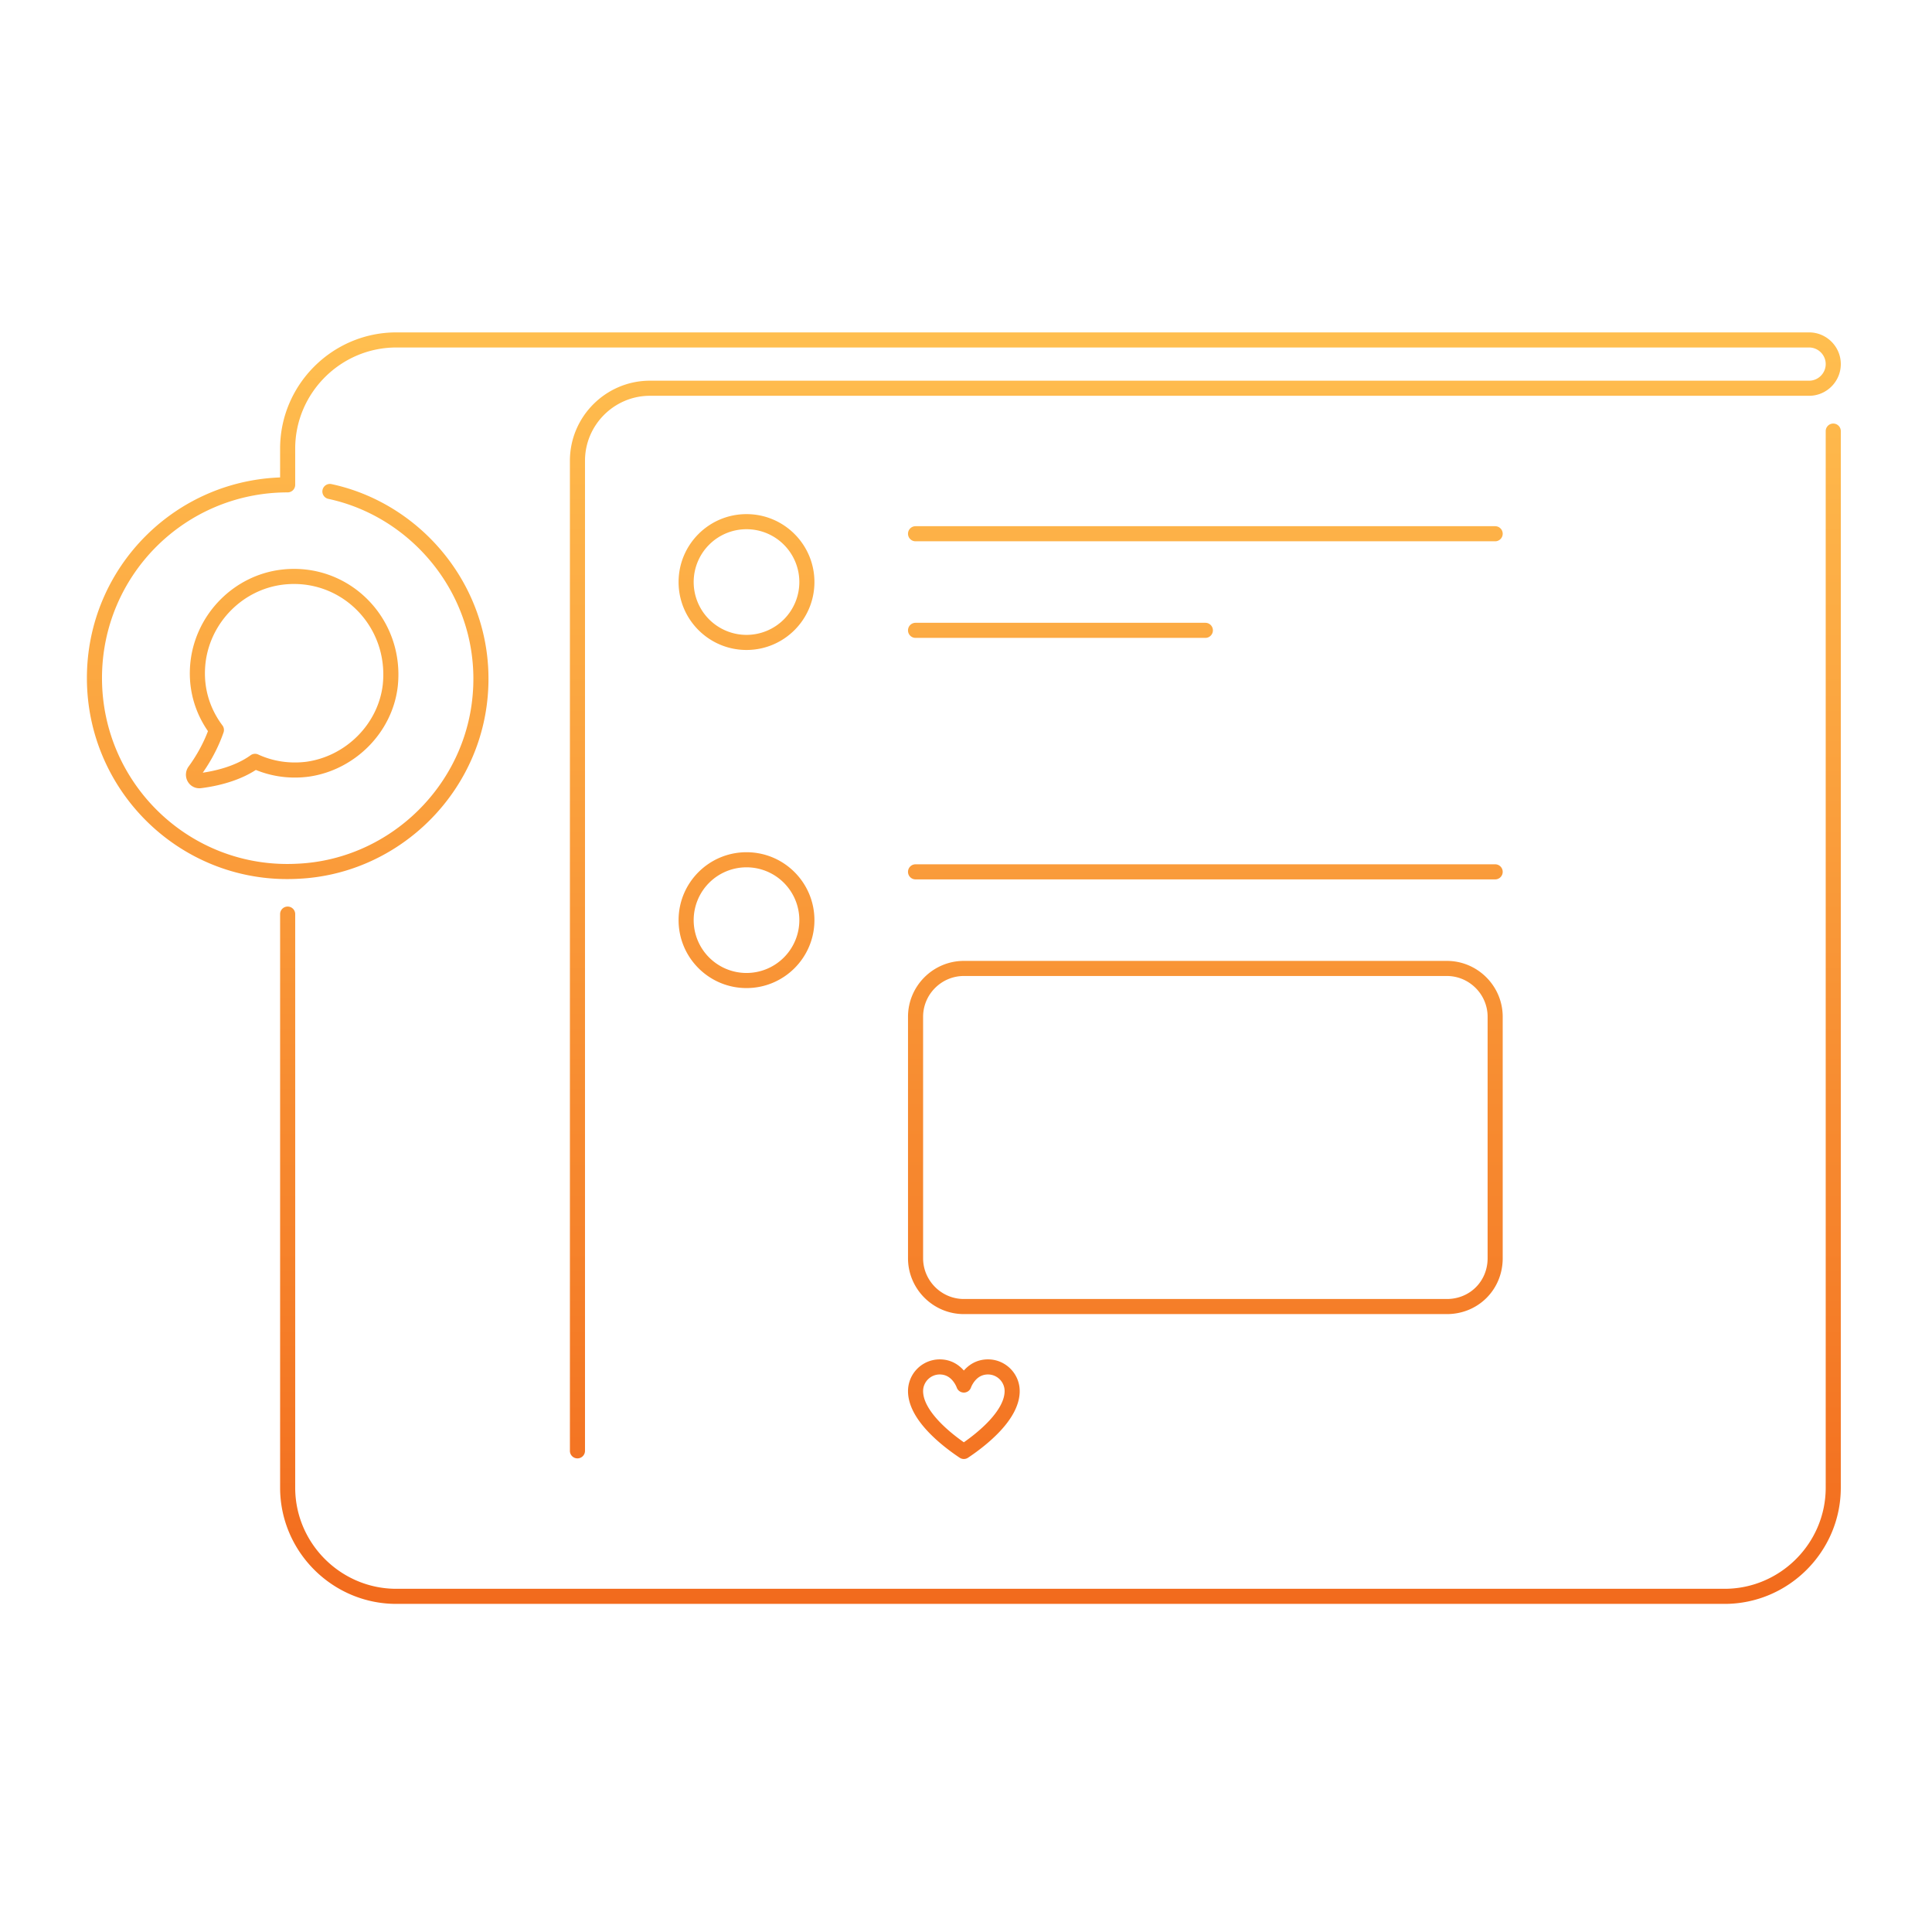 <svg width="320" height="320" viewBox="0 0 320 320" fill="none" xmlns="http://www.w3.org/2000/svg"><path d="M304.895 71.405a1.25 1.25 0 0 0-2.5 0h2.5Zm-256 80a1.25 1.25 0 1 0-2.5 0h2.5Zm102.75-64.25a1.25 1.25 0 1 0 0 2.5v-2.5Zm96 2.5a1.25 1.25 0 0 0 0-2.5v2.5Zm-96 13.5a1.25 1.25 0 1 0 0 2.5v-2.5Zm48 2.5a1.25 1.25 0 0 0 0-2.5v2.5Zm-48 37.5a1.25 1.25 0 1 0 0 2.5v-2.5Zm96 2.5a1.25 1.25 0 0 0 0-2.5v2.5Zm-88 83.75-1.186.395a1.25 1.25 0 0 0 2.371 0l-1.185-.395Zm0 11-.694 1.04c.42.28.967.28 1.387 0l-.693-1.04ZM54.906 80.182a1.25 1.25 0 0 0-.523 2.445l.523-2.445Zm24.438 36.723 1.239.173v-.001l-1.239-.172Zm-30 27.4-.057-1.249h-.01l.067 1.249Zm-1.7-64v1.25c.69 0 1.25-.56 1.25-1.25h-1.25Zm46.75 160a1.25 1.25 0 0 0 2.5 0h-2.5Zm-47.75-144.7-.154-1.24h-.003l.157 1.24Zm-13.8 13.7-1.237-.175-.001.006 1.238.169Zm3 11.6 1.182.407a1.249 1.249 0 0 0-.182-1.157l-1 .75Zm-3.6 6.8-1.008-.74a.17.17 0 0 1-.009.013l1.018.727Zm.9 1.6.139 1.242.017-.002-.155-1.24Zm9.1-3.2.524-1.135a1.249 1.249 0 0 0-1.257.122l.733 1.013Zm8.7 1.3.16 1.239.015-.002-.175-1.237Zm13.7-13.9 1.243.14v-.01l-1.243-.13Zm237.751-42.1v175h2.5v-175h-2.5Zm0 175c0 9.209-7.541 16.75-16.75 16.75v2.5c10.59 0 19.25-8.66 19.25-19.25h-2.5Zm-16.75 16.75h-220v2.5h220v-2.5Zm-220 0c-9.21 0-16.75-7.541-16.75-16.75h-2.5c0 10.59 8.66 19.25 19.25 19.25v-2.5Zm-16.75-16.75v-95h-2.5v95h2.5Zm83.5-150a8.75 8.75 0 0 1-8.75 8.75v2.5c6.213 0 11.25-5.037 11.25-11.25h-2.5Zm-8.75 8.75a8.75 8.75 0 0 1-8.75-8.75h-2.5c0 6.213 5.036 11.25 11.25 11.25v-2.5Zm-8.75-8.75a8.75 8.75 0 0 1 8.75-8.75v-2.5c-6.214 0-11.25 5.036-11.25 11.25h2.5Zm8.75-8.75a8.75 8.75 0 0 1 8.75 8.75h2.5c0-6.214-5.037-11.25-11.25-11.25v2.5Zm8.75 64.75a8.75 8.75 0 0 1-8.75 8.75v2.5c6.213 0 11.25-5.037 11.25-11.25h-2.5Zm-8.75 8.75a8.75 8.75 0 0 1-8.75-8.75h-2.5c0 6.213 5.036 11.25 11.25 11.25v-2.5Zm-8.75-8.75a8.75 8.75 0 0 1 8.75-8.75v-2.5c-6.214 0-11.25 5.036-11.25 11.25h2.5Zm8.75-8.75a8.75 8.75 0 0 1 8.75 8.75h2.5c0-6.214-5.037-11.25-11.25-11.25v2.5Zm28-54h96v-2.5h-96v2.5Zm0 16h48v-2.5h-48v2.5Zm0 40h96v-2.5h-96v2.5Zm88 69.5h-80v2.5h80v-2.5Zm-80 0c-3.71 0-6.75-3.041-6.75-6.75h-2.5c0 5.09 4.159 9.25 9.25 9.25v-2.5Zm-6.75-6.75v-40h-2.5v40h2.5Zm0-40c0-3.71 3.04-6.75 6.75-6.75v-2.5c-5.091 0-9.25 4.159-9.25 9.25h2.5Zm6.75-6.75h80v-2.5h-80v2.5Zm80 0c3.709 0 6.75 3.04 6.75 6.75h2.5c0-5.091-4.16-9.25-9.25-9.25v2.5Zm6.75 6.75v40h2.5v-40h-2.5Zm0 40c0 3.809-2.941 6.75-6.75 6.75v2.5c5.19 0 9.25-4.06 9.25-9.25h-2.5Zm-77.5 22c0-2.891-2.36-5.25-5.25-5.25v2.5c1.509 0 2.75 1.24 2.75 2.75h2.5Zm-5.25-5.25c-1.977 0-3.3 1.007-4.086 1.949a6.647 6.647 0 0 0-1.076 1.837l-.016.043-.005.015a.014.014 0 0 1-.002.006l-.001.002v.001l1.186.397 1.185.396v.001l-.001.001-.001.003v.002l.002-.007.022-.056a4.113 4.113 0 0 1 .628-1.04c.464-.558 1.141-1.05 2.165-1.05v-2.5Zm-4 4.25 1.185-.397v-.001l-.001-.002-.002-.006-.005-.015-.016-.043a5.755 5.755 0 0 0-.247-.564 6.647 6.647 0 0 0-.829-1.273c-.786-.942-2.109-1.949-4.085-1.949v2.5c1.023 0 1.7.492 2.164 1.05a4.113 4.113 0 0 1 .628 1.04l.022.056a.106.106 0 0 0 .003.007l-.001-.002-.001-.003-.001-.001v-.001l1.186-.396Zm-4-4.25a5.26 5.26 0 0 0-5.25 5.25h2.5c0-1.51 1.24-2.75 2.75-2.75v-2.5Zm-5.25 5.25c0 2.49 1.529 4.791 3.209 6.6 1.718 1.85 3.806 3.412 5.347 4.44l1.387-2.081c-1.459-.972-3.371-2.41-4.902-4.06-1.571-1.691-2.541-3.39-2.541-4.899h-2.5Zm9.943 11.04c1.541-1.028 3.629-2.59 5.348-4.44 1.679-1.809 3.209-4.11 3.209-6.6h-2.5c0 1.509-.971 3.208-2.541 4.899-1.532 1.65-3.444 3.088-4.903 4.06l1.387 2.081ZM54.383 82.627c14.79 3.17 26.029 17.585 23.723 34.105l2.477.345c2.495-17.88-9.667-33.464-25.677-36.895l-.523 2.445Zm23.724 34.104c-2.018 14.41-14.227 25.653-28.82 26.325l.115 2.497c15.806-.728 28.998-12.885 31.18-28.475l-2.475-.347Zm-28.83 26.325c-17.677.961-32.383-13.161-32.383-30.751h-2.5c0 19.009 15.895 34.287 35.018 33.248l-.135-2.497Zm-32.383-30.751c0-17.01 13.74-30.75 30.75-30.75v-2.5c-18.39 0-33.25 14.86-33.25 33.25h2.5Zm32-32v-6h-2.5v6h2.5Zm0-6c0-9.21 7.54-16.75 16.75-16.75v-2.5c-10.59 0-19.25 8.66-19.25 19.25h2.5Zm16.75-16.75h234.001v-2.5h-234v2.5Zm234.001 0c1.509 0 2.75 1.24 2.75 2.75h2.5c0-2.89-2.36-5.25-5.25-5.25v2.5Zm2.75 2.75c0 1.51-1.241 2.75-2.75 2.75v2.5c2.89 0 5.25-2.36 5.25-5.25h-2.5Zm-2.75 2.75h-192v2.5h192v-2.5Zm-192 0c-7.291 0-13.25 5.96-13.25 13.25h2.5c0-5.91 4.84-10.75 10.75-10.75v-2.5Zm-13.25 13.25v164h2.5v-164h-2.5Zm-47.908 18.06c-7.668.972-13.803 7.116-14.88 14.765l2.475.349c.923-6.551 6.188-11.806 12.72-12.634l-.315-2.48Zm-14.881 14.771c-.647 4.741.651 9.069 3.238 12.519l2-1.5c-2.212-2.951-3.314-6.623-2.76-10.682l-2.478-.337Zm3.057 11.361c-.947 2.746-2.375 5.035-3.426 6.468l2.015 1.479c1.15-1.567 2.721-4.078 3.774-7.132l-2.363-.815Zm-3.436 6.481a2.287 2.287 0 0 0-.158 2.419c.4.743 1.222 1.26 2.214 1.15l-.276-2.485a.276.276 0 0 1 .147.037c.06.032.096.076.116.113a.213.213 0 0 1-.008.219l-2.035-1.453Zm2.073 3.567c2.462-.308 6.518-1.14 9.678-3.428l-1.467-2.025c-2.64 1.912-6.184 2.68-8.522 2.972l.31 2.481Zm8.42-3.305c2.813 1.298 6.05 1.835 9.385 1.404l-.32-2.479c-2.866.37-5.63-.093-8.017-1.195l-1.047 2.27Zm9.399 1.402c7.646-1.077 13.902-7.313 14.768-14.997l-2.485-.28c-.734 6.515-6.078 11.879-12.632 12.802l.349 2.475Zm14.769-15.007c1.181-11.279-8.178-20.673-19.399-19.27l.31 2.48c9.58-1.198 17.62 6.808 16.602 16.529l2.487.261Z" fill="url(#a)"/><defs><linearGradient id="a" x1="159.645" y1="56.305" x2="159.645" y2="264.405" gradientUnits="userSpaceOnUse"><stop stop-color="#FFBE4F"/><stop offset="1" stop-color="#F26B1D"/></linearGradient></defs></svg>
